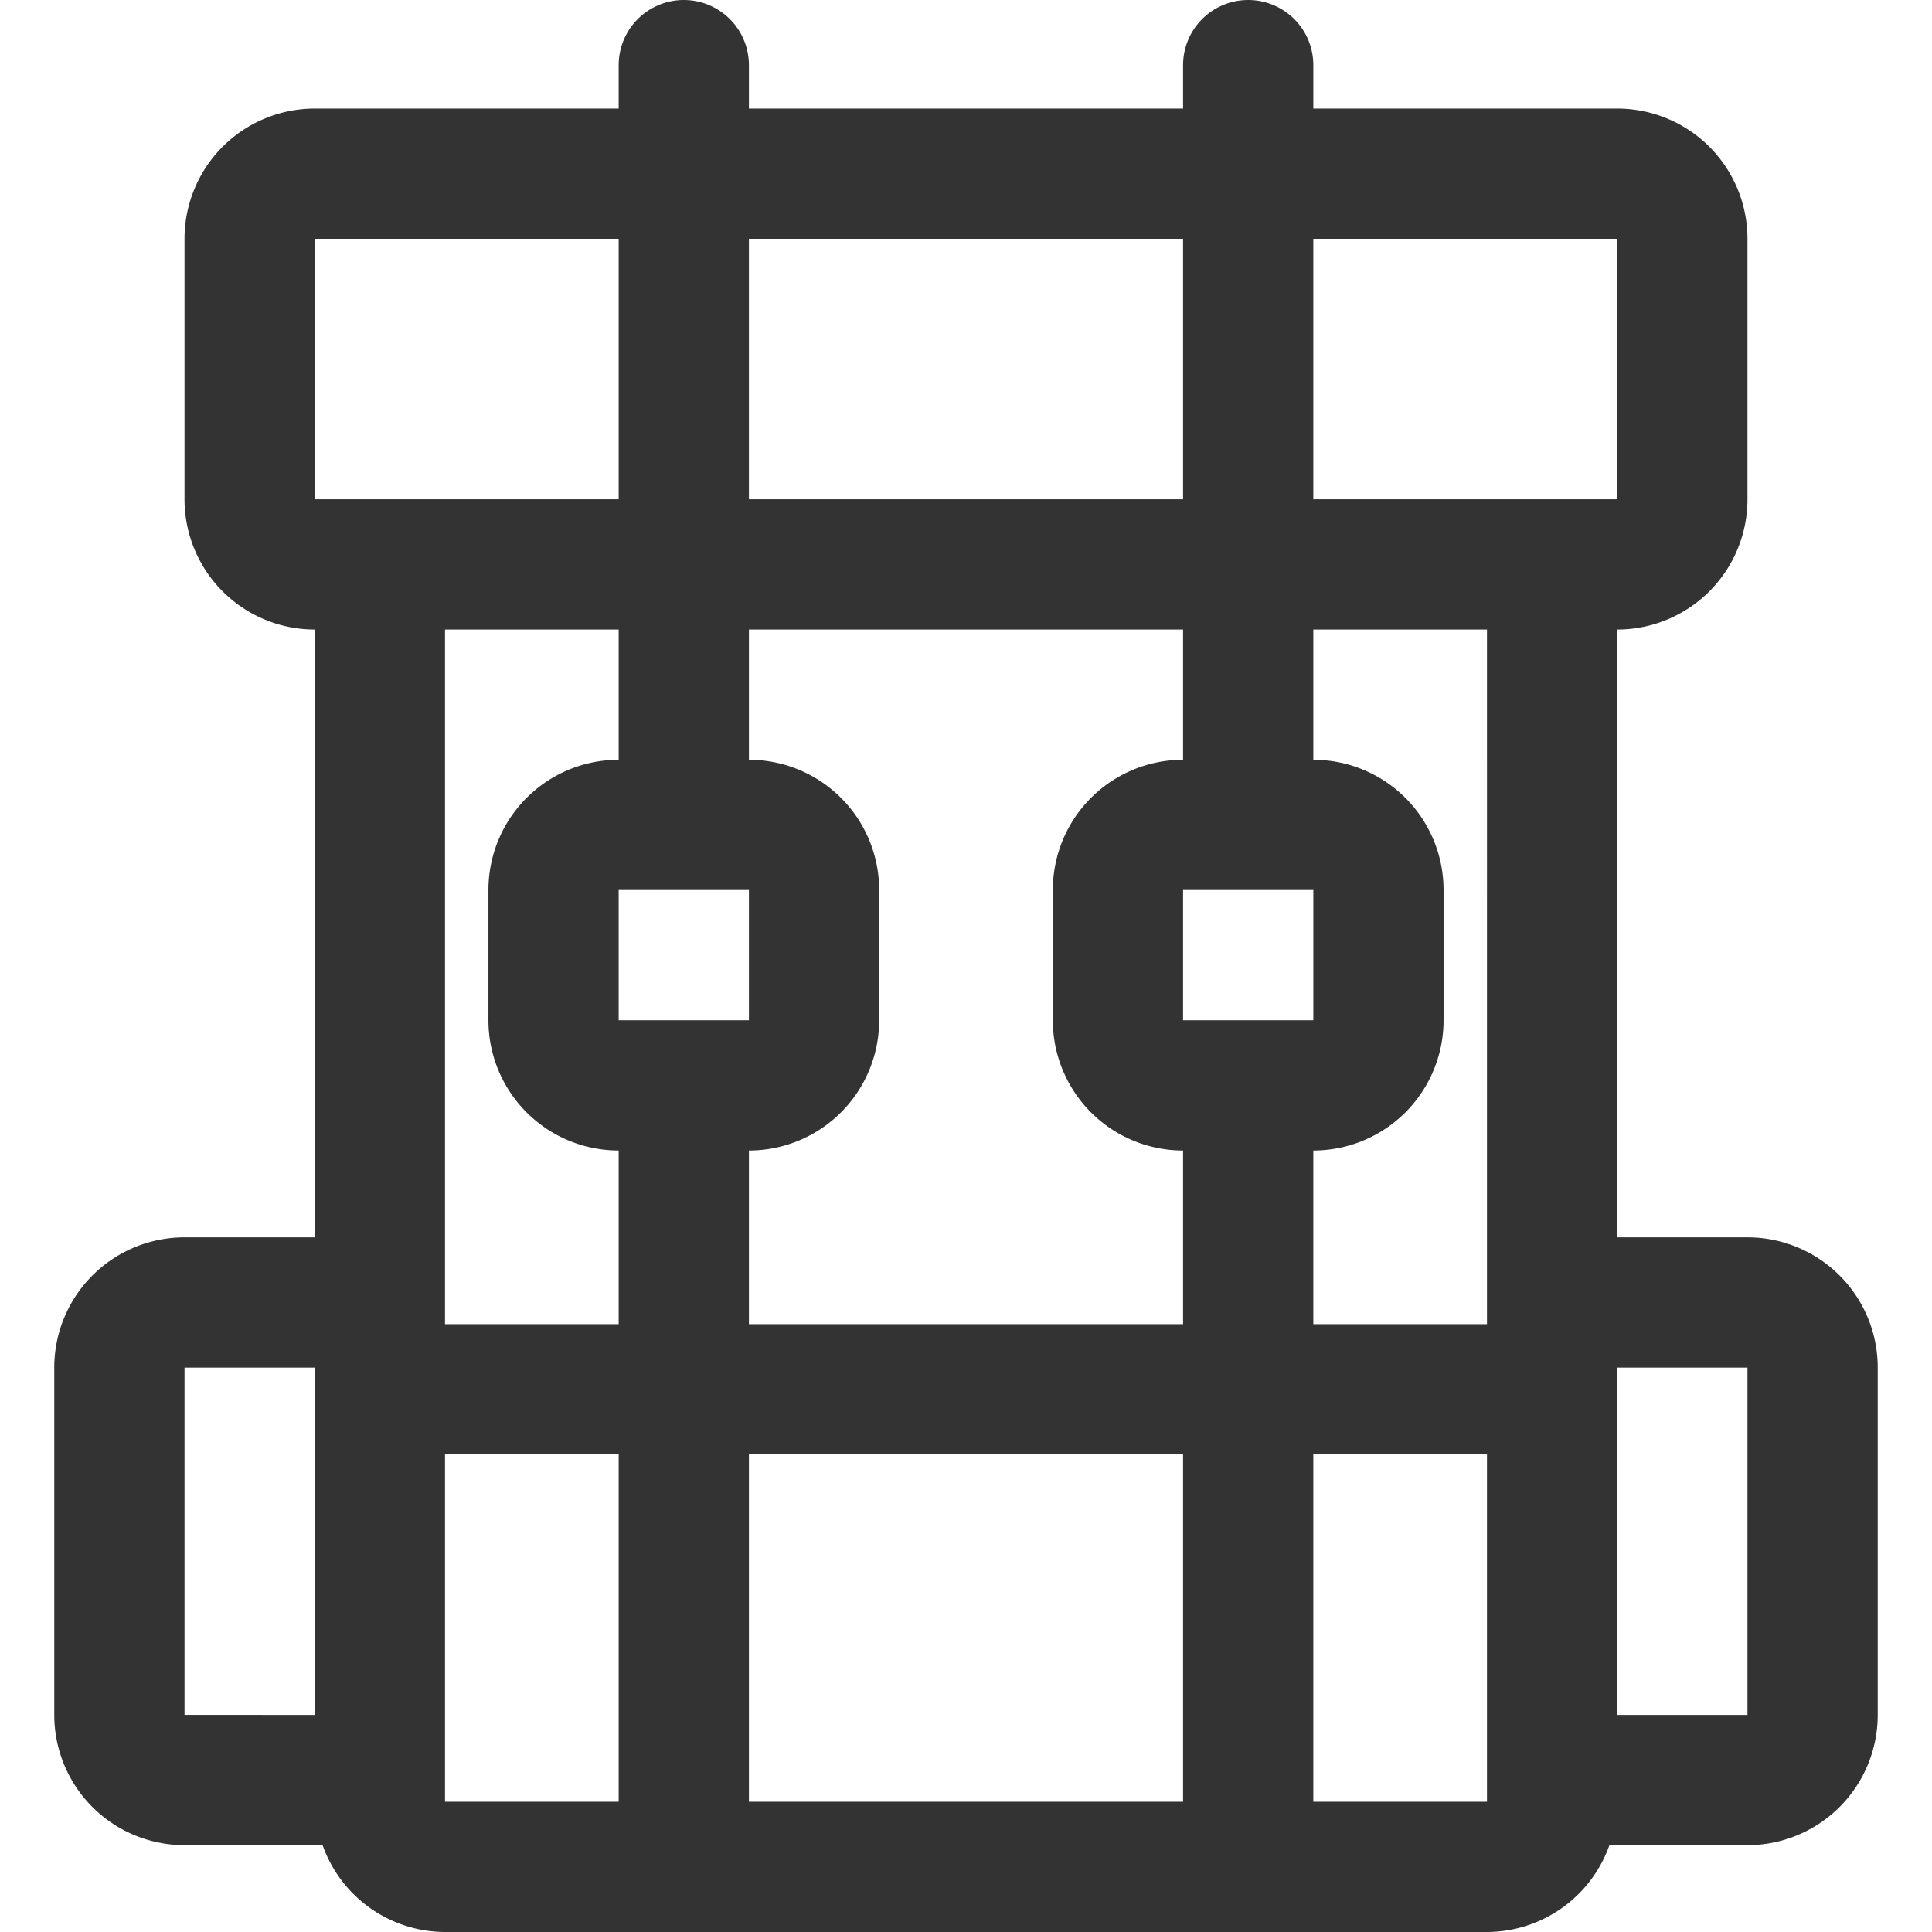 <?xml version="1.0" standalone="no"?><!DOCTYPE svg PUBLIC "-//W3C//DTD SVG 1.1//EN" "http://www.w3.org/Graphics/SVG/1.1/DTD/svg11.dtd"><svg class="icon" width="200px" height="200.00px" viewBox="0 0 1024 1024" version="1.1" xmlns="http://www.w3.org/2000/svg"><path fill="#333333" d="M926.202 655.82h-69.034v-322.157a69.034 69.034 0 0 0 69.034-69.034v-138.067a69.034 69.034 0 0 0-69.034-69.034h-161.079v-23.011a34.517 34.517 0 0 0-69.034 0v23.011H396.944v-23.011a34.517 34.517 0 0 0-69.034 0v23.011H166.831a69.034 69.034 0 0 0-69.034 69.034v138.067a69.034 69.034 0 0 0 69.034 69.034v322.157H97.798a69.034 69.034 0 0 0-69.034 69.034v184.09a69.034 69.034 0 0 0 69.034 69.034h73.176a69.034 69.034 0 0 0 64.892 46.022h552.27a69.034 69.034 0 0 0 64.892-46.022H926.202a69.034 69.034 0 0 0 69.034-69.034v-184.09a69.034 69.034 0 0 0-69.034-69.034z m-759.371 115.056v138.067H97.798v-184.09h69.034z m230.112-644.315h230.112v138.067H396.944z m-230.112 138.067v-138.067h161.079v138.067H166.831z m161.079 690.337H235.865v-184.09h92.045z m0-253.124H235.865v-368.18h92.045v69.034a69.034 69.034 0 0 0-69.034 69.034v69.034a69.034 69.034 0 0 0 69.034 69.034z m0-230.112h69.034v69.034h-69.034z m299.146 483.236H396.944v-184.09h230.112z m0-253.124H396.944v-92.045a69.034 69.034 0 0 0 69.034-69.034v-69.034a69.034 69.034 0 0 0-69.034-69.034v-69.034h230.112v69.034a69.034 69.034 0 0 0-69.034 69.034v69.034a69.034 69.034 0 0 0 69.034 69.034z m0-230.112h69.034v69.034h-69.034z m161.079 437.213v46.022h-92.045v-184.09h92.045z m0-207.101h-92.045v-92.045a69.034 69.034 0 0 0 69.034-69.034v-69.034a69.034 69.034 0 0 0-69.034-69.034v-69.034h92.045z m0-437.213h-92.045v-138.067h161.079v138.067z m138.067 644.315h-69.034v-184.09h69.034z" /></svg>